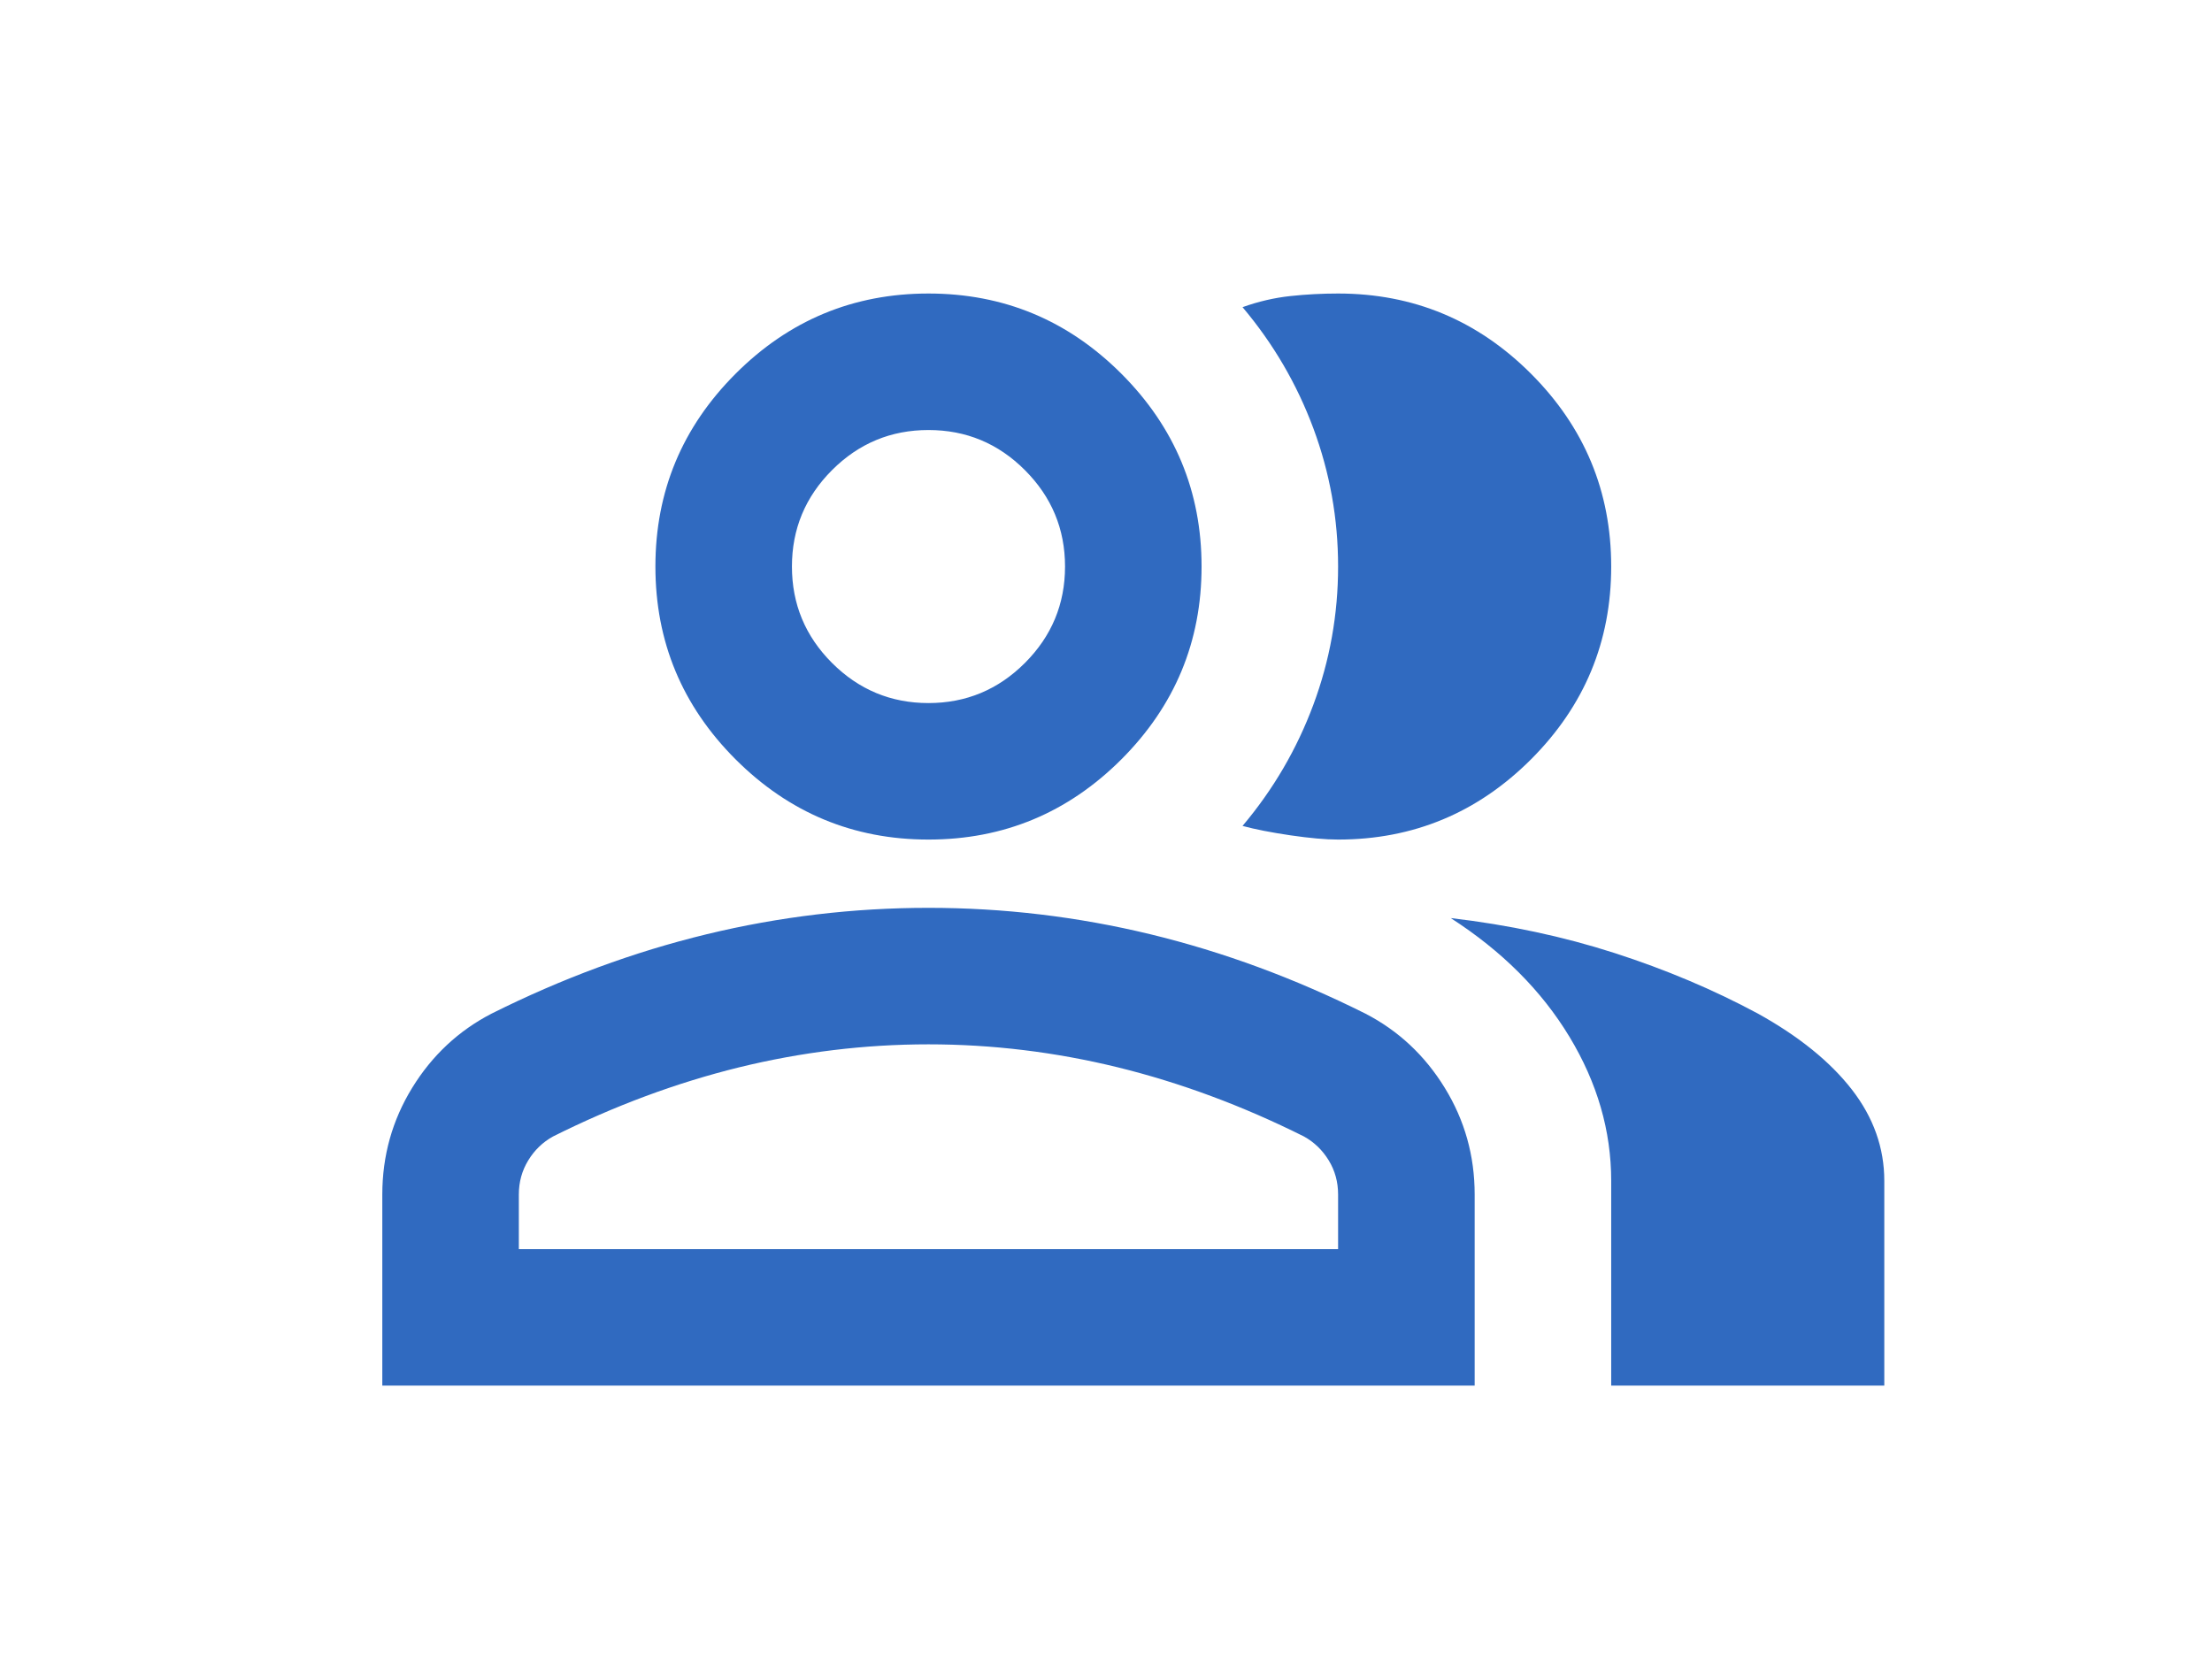 <svg width="54" height="41" viewBox="0 0 54 41" fill="none" xmlns="http://www.w3.org/2000/svg">
<path d="M9.333 33.833V29.167C9.333 28.222 9.576 27.354 10.062 26.562C10.548 25.771 11.194 25.167 12 24.75C13.722 23.889 15.472 23.243 17.25 22.812C19.027 22.382 20.833 22.167 22.666 22.167C24.5 22.167 26.305 22.382 28.083 22.812C29.861 23.243 31.611 23.889 33.333 24.75C34.139 25.167 34.784 25.771 35.27 26.562C35.757 27.354 36 28.222 36 29.167V33.833H9.333ZM39.333 33.833V28.833C39.333 27.611 38.993 26.438 38.312 25.312C37.632 24.188 36.666 23.222 35.416 22.417C36.833 22.583 38.166 22.868 39.416 23.271C40.666 23.674 41.833 24.167 42.916 24.75C43.916 25.305 44.68 25.924 45.208 26.604C45.736 27.285 46 28.028 46 28.833V33.833H39.333ZM22.666 20.5C20.833 20.5 19.264 19.847 17.958 18.542C16.652 17.236 16 15.667 16 13.833C16 12 16.652 10.431 17.958 9.125C19.264 7.819 20.833 7.167 22.666 7.167C24.5 7.167 26.069 7.819 27.375 9.125C28.68 10.431 29.333 12 29.333 13.833C29.333 15.667 28.68 17.236 27.375 18.542C26.069 19.847 24.5 20.5 22.666 20.5ZM39.333 13.833C39.333 15.667 38.68 17.236 37.375 18.542C36.069 19.847 34.5 20.5 32.666 20.5C32.361 20.5 31.972 20.465 31.5 20.396C31.027 20.326 30.639 20.25 30.333 20.167C31.083 19.278 31.659 18.292 32.062 17.208C32.465 16.125 32.666 15 32.666 13.833C32.666 12.667 32.465 11.542 32.062 10.458C31.659 9.375 31.083 8.389 30.333 7.5C30.722 7.361 31.111 7.271 31.5 7.229C31.889 7.187 32.278 7.167 32.666 7.167C34.5 7.167 36.069 7.819 37.375 9.125C38.68 10.431 39.333 12 39.333 13.833ZM12.666 30.5H32.666V29.167C32.666 28.861 32.59 28.583 32.437 28.333C32.284 28.083 32.083 27.889 31.833 27.75C30.333 27 28.819 26.438 27.291 26.062C25.764 25.688 24.222 25.5 22.666 25.5C21.111 25.5 19.569 25.688 18.041 26.062C16.514 26.438 15 27 13.5 27.75C13.25 27.889 13.048 28.083 12.896 28.333C12.743 28.583 12.666 28.861 12.666 29.167V30.5ZM22.666 17.167C23.583 17.167 24.368 16.84 25.02 16.188C25.673 15.535 26 14.75 26 13.833C26 12.917 25.673 12.132 25.02 11.479C24.368 10.826 23.583 10.5 22.666 10.5C21.75 10.5 20.965 10.826 20.312 11.479C19.659 12.132 19.333 12.917 19.333 13.833C19.333 14.75 19.659 15.535 20.312 16.188C20.965 16.84 21.75 17.167 22.666 17.167Z" fill="#306AC0"/>
</svg>
